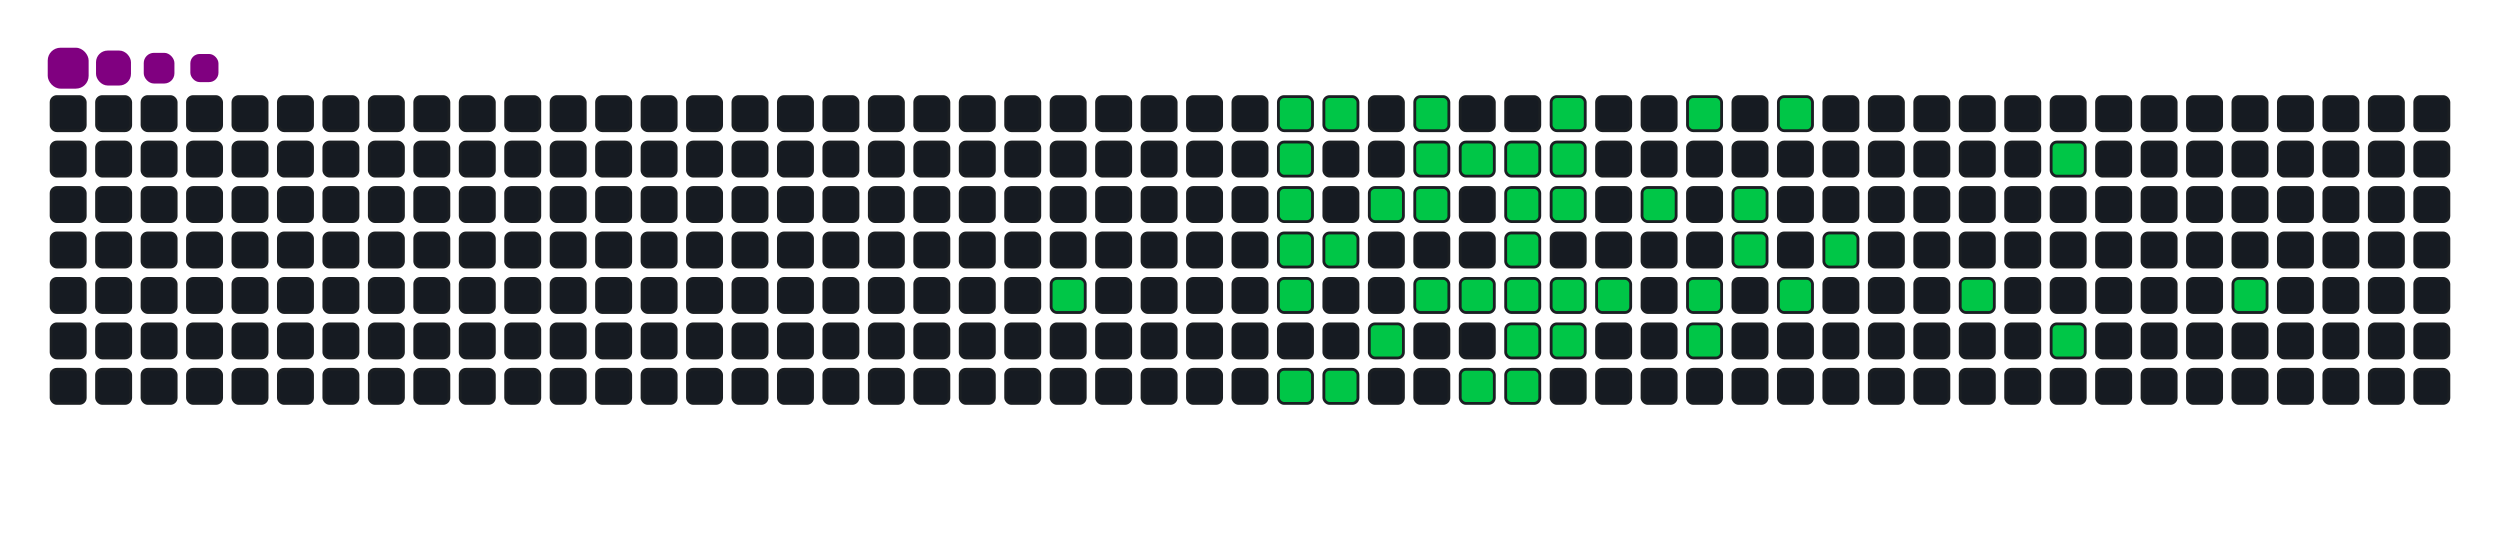 <svg viewBox="-16 -32 880 192" width="880" height="192" xmlns="http://www.w3.org/2000/svg"><desc>Generated with https://github.com/Platane/snk</desc><style>:root{--cb:#1b1f230a;--cs:purple;--ce:#161b22;--c0:#161b22;--c1:#01311f;--c2:#034525;--c3:#0f6d31;--c4:#00c647}.c{shape-rendering:geometricPrecision;fill:#161b22;stroke-width:1px;stroke:#1b1f230a;animation:none 17700ms linear infinite;width:12px;height:12px}@keyframes c0{15.24%{fill:#00c647}15.26%,100%{fill:#161b22}}.c.c0{fill:#00c647;animation-name:c0}@keyframes c1{50.84%{fill:#00c647}50.86%,100%{fill:#161b22}}.c.c1{fill:#00c647;animation-name:c1}@keyframes c2{50.27%{fill:#00c647}50.29%,100%{fill:#161b22}}.c.c2{fill:#00c647;animation-name:c2}@keyframes c3{49.71%{fill:#00c647}49.73%,100%{fill:#161b22}}.c.c3{fill:#00c647;animation-name:c3}@keyframes c4{18.63%{fill:#00c647}18.65%,100%{fill:#161b22}}.c.c4{fill:#00c647;animation-name:c4}@keyframes c5{18.07%{fill:#00c647}18.09%,100%{fill:#161b22}}.c.c5{fill:#00c647;animation-name:c5}@keyframes c6{47.45%{fill:#00c647}47.47%,100%{fill:#161b22}}.c.c6{fill:#00c647;animation-name:c6}@keyframes c7{51.4%{fill:#00c647}51.42%,100%{fill:#161b22}}.c.c7{fill:#00c647;animation-name:c7}@keyframes c8{19.2%{fill:#00c647}19.22%,100%{fill:#161b22}}.c.c8{fill:#00c647;animation-name:c8}@keyframes c9{46.88%{fill:#00c647}46.9%,100%{fill:#161b22}}.c.c9{fill:#00c647;animation-name:c9}@keyframes ca{20.33%{fill:#00c647}20.35%,100%{fill:#161b22}}.c.ca{fill:#00c647;animation-name:ca}@keyframes cb{45.75%{fill:#00c647}45.77%,100%{fill:#161b22}}.c.cb{fill:#00c647;animation-name:cb}@keyframes cc{52.53%{fill:#00c647}52.55%,100%{fill:#161b22}}.c.cc{fill:#00c647;animation-name:cc}@keyframes cd{21.46%{fill:#00c647}21.48%,100%{fill:#161b22}}.c.cd{fill:#00c647;animation-name:cd}@keyframes ce{20.89%{fill:#00c647}20.91%,100%{fill:#161b22}}.c.ce{fill:#00c647;animation-name:ce}@keyframes cf{44.62%{fill:#00c647}44.64%,100%{fill:#161b22}}.c.cf{fill:#00c647;animation-name:cf}@keyframes cg{22.02%{fill:#00c647}22.04%,100%{fill:#161b22}}.c.cg{fill:#00c647;animation-name:cg}@keyframes ch{44.06%{fill:#00c647}44.08%,100%{fill:#161b22}}.c.ch{fill:#00c647;animation-name:ch}@keyframes ci{42.93%{fill:#00c647}42.95%,100%{fill:#161b22}}.c.ci{fill:#00c647;animation-name:ci}@keyframes cj{22.59%{fill:#00c647}22.61%,100%{fill:#161b22}}.c.cj{fill:#00c647;animation-name:cj}@keyframes ck{36.71%{fill:#00c647}36.73%,100%{fill:#161b22}}.c.ck{fill:#00c647;animation-name:ck}@keyframes cl{36.15%{fill:#00c647}36.17%,100%{fill:#161b22}}.c.cl{fill:#00c647;animation-name:cl}@keyframes cm{35.58%{fill:#00c647}35.6%,100%{fill:#161b22}}.c.cm{fill:#00c647;animation-name:cm}@keyframes cn{41.8%{fill:#00c647}41.82%,100%{fill:#161b22}}.c.cn{fill:#00c647;animation-name:cn}@keyframes co{42.36%{fill:#00c647}42.38%,100%{fill:#161b22}}.c.co{fill:#00c647;animation-name:co}@keyframes cp{23.72%{fill:#00c647}23.74%,100%{fill:#161b22}}.c.cp{fill:#00c647;animation-name:cp}@keyframes cq{23.15%{fill:#00c647}23.17%,100%{fill:#161b22}}.c.cq{fill:#00c647;animation-name:cq}@keyframes cr{37.28%{fill:#00c647}37.3%,100%{fill:#161b22}}.c.cr{fill:#00c647;animation-name:cr}@keyframes cs{35.02%{fill:#00c647}35.04%,100%{fill:#161b22}}.c.cs{fill:#00c647;animation-name:cs}@keyframes ct{41.23%{fill:#00c647}41.25%,100%{fill:#161b22}}.c.ct{fill:#00c647;animation-name:ct}@keyframes cu{34.45%{fill:#00c647}34.47%,100%{fill:#161b22}}.c.cu{fill:#00c647;animation-name:cu}@keyframes cv{38.41%{fill:#00c647}38.43%,100%{fill:#161b22}}.c.cv{fill:#00c647;animation-name:cv}@keyframes cw{25.41%{fill:#00c647}25.43%,100%{fill:#161b22}}.c.cw{fill:#00c647;animation-name:cw}@keyframes cx{32.19%{fill:#00c647}32.21%,100%{fill:#161b22}}.c.cx{fill:#00c647;animation-name:cx}@keyframes cy{32.76%{fill:#00c647}32.78%,100%{fill:#161b22}}.c.cy{fill:#00c647;animation-name:cy}@keyframes cz{28.24%{fill:#00c647}28.26%,100%{fill:#161b22}}.c.cz{fill:#00c647;animation-name:cz}@keyframes c10{28.8%{fill:#00c647}28.82%,100%{fill:#161b22}}.c.c10{fill:#00c647;animation-name:c10}@keyframes c11{26.54%{fill:#00c647}26.56%,100%{fill:#161b22}}.c.c11{fill:#00c647;animation-name:c11}@keyframes c12{31.06%{fill:#00c647}31.08%,100%{fill:#161b22}}.c.c12{fill:#00c647;animation-name:c12}@keyframes c13{29.93%{fill:#00c647}29.95%,100%{fill:#161b22}}.c.c13{fill:#00c647;animation-name:c13}@keyframes c14{64.96%{fill:#00c647}64.98%,100%{fill:#161b22}}.c.c14{fill:#00c647;animation-name:c14}@keyframes c15{61.01%{fill:#00c647}61.03%,100%{fill:#161b22}}.c.c15{fill:#00c647;animation-name:c15}@keyframes c16{63.27%{fill:#00c647}63.29%,100%{fill:#161b22}}.c.c16{fill:#00c647;animation-name:c16}@keyframes c17{69.48%{fill:#00c647}69.5%,100%{fill:#161b22}}.c.c17{fill:#00c647;animation-name:c17}.u{transform-origin:0 0;transform:scale(0,1);animation:none linear 17700ms infinite}@keyframes u0{15.24%{transform:scale(0.000,1)}15.26%,18.07%{transform:scale(0.023,1)}18.09%,18.63%{transform:scale(0.045,1)}18.65%,19.2%{transform:scale(0.068,1)}19.22%,20.33%{transform:scale(0.091,1)}20.35%,20.89%{transform:scale(0.114,1)}20.91%,21.46%{transform:scale(0.136,1)}21.48%,22.02%{transform:scale(0.159,1)}22.04%,22.59%{transform:scale(0.182,1)}22.61%,23.15%{transform:scale(0.205,1)}23.17%,23.72%{transform:scale(0.227,1)}23.74%,25.41%{transform:scale(0.250,1)}25.43%,26.54%{transform:scale(0.273,1)}26.56%,28.24%{transform:scale(0.295,1)}28.26%,28.8%{transform:scale(0.318,1)}28.82%,29.93%{transform:scale(0.341,1)}29.95%,31.06%{transform:scale(0.364,1)}31.08%,32.19%{transform:scale(0.386,1)}32.21%,32.76%{transform:scale(0.409,1)}32.78%,34.45%{transform:scale(0.432,1)}34.47%,35.02%{transform:scale(0.455,1)}35.04%,35.58%{transform:scale(0.477,1)}35.6%,36.15%{transform:scale(0.500,1)}36.17%,36.71%{transform:scale(0.523,1)}36.73%,37.28%{transform:scale(0.545,1)}37.3%,38.41%{transform:scale(0.568,1)}38.43%,41.23%{transform:scale(0.591,1)}41.25%,41.8%{transform:scale(0.614,1)}41.82%,42.36%{transform:scale(0.636,1)}42.38%,42.93%{transform:scale(0.659,1)}42.95%,44.06%{transform:scale(0.682,1)}44.08%,44.62%{transform:scale(0.705,1)}44.64%,45.75%{transform:scale(0.727,1)}45.77%,46.88%{transform:scale(0.750,1)}46.9%,47.45%{transform:scale(0.773,1)}47.47%,49.71%{transform:scale(0.795,1)}49.73%,50.27%{transform:scale(0.818,1)}50.29%,50.84%{transform:scale(0.841,1)}50.86%,51.4%{transform:scale(0.864,1)}51.42%,52.53%{transform:scale(0.886,1)}52.55%,61.01%{transform:scale(0.909,1)}61.03%,63.27%{transform:scale(0.932,1)}63.29%,64.96%{transform:scale(0.955,1)}64.98%,69.48%{transform:scale(0.977,1)}69.5%,100%{transform:scale(1.000,1)}}.u.u0{fill:#00c647;animation-name:u0;transform-origin:0.0px 0}.s{shape-rendering:geometricPrecision;fill:purple;animation:none linear 17700ms infinite}@keyframes s0{0%,99.44%{transform:translate(0px,-16px)}0.56%{transform:translate(0px,0px)}12.99%{transform:translate(352px,0px)}15.25%{transform:translate(352px,64px)}18.08%{transform:translate(432px,64px)}18.64%{transform:translate(432px,48px)}19.77%{transform:translate(464px,48px)}20.34%{transform:translate(464px,32px)}20.9%{transform:translate(480px,32px)}21.47%{transform:translate(480px,16px)}23.16%{transform:translate(528px,16px)}23.73%{transform:translate(528px,0px)}26.55%{transform:translate(608px,0px)}27.12%{transform:translate(608px,16px)}27.68%{transform:translate(592px,16px)}28.81%{transform:translate(592px,48px)}29.94%{transform:translate(624px,48px)}30.51%{transform:translate(624px,64px)}32.2%{transform:translate(576px,64px)}32.77%{transform:translate(576px,80px)}33.33%{transform:translate(560px,80px)}33.9%{transform:translate(560px,64px)}35.59%{transform:translate(512px,64px)}36.72%{transform:translate(512px,32px)}38.42%{transform:translate(560px,32px)}38.98%{transform:translate(560px,48px)}40.11%{transform:translate(528px,48px)}41.24%{transform:translate(528px,80px)}41.81%{transform:translate(512px,80px)}42.37%{transform:translate(512px,96px)}42.94%{transform:translate(496px,96px)}44.07%{transform:translate(496px,64px)}45.2%{transform:translate(464px,64px)}45.76%{transform:translate(464px,80px)}46.33%{transform:translate(448px,80px)}46.89%{transform:translate(448px,96px)}47.46%{transform:translate(432px,96px)}50.85%{transform:translate(432px,0px)}60.45%{transform:translate(704px,0px)}63.28%{transform:translate(704px,80px)}63.84%{transform:translate(688px,80px)}64.41%{transform:translate(688px,64px)}64.97%{transform:translate(672px,64px)}65.54%{transform:translate(672px,48px)}68.93%{transform:translate(768px,48px)}69.49%{transform:translate(768px,64px)}90.4%{transform:translate(176px,64px)}91.53%{transform:translate(176px,32px)}92.66%{transform:translate(144px,32px)}93.79%{transform:translate(144px,0px)}95.48%{transform:translate(96px,0px)}96.05%{transform:translate(96px,-16px)}}.s.s0{transform:translate(0px,-16px);animation-name:s0}@keyframes s1{0%,99.44%{transform:translate(16px,-16px)}0.56%{transform:translate(0px,-16px)}1.13%{transform:translate(0px,0px)}13.56%{transform:translate(352px,0px)}15.82%{transform:translate(352px,64px)}18.64%{transform:translate(432px,64px)}19.21%{transform:translate(432px,48px)}20.34%{transform:translate(464px,48px)}20.9%{transform:translate(464px,32px)}21.47%{transform:translate(480px,32px)}22.03%{transform:translate(480px,16px)}23.73%{transform:translate(528px,16px)}24.29%{transform:translate(528px,0px)}27.12%{transform:translate(608px,0px)}27.68%{transform:translate(608px,16px)}28.25%{transform:translate(592px,16px)}29.38%{transform:translate(592px,48px)}30.51%{transform:translate(624px,48px)}31.07%{transform:translate(624px,64px)}32.77%{transform:translate(576px,64px)}33.33%{transform:translate(576px,80px)}33.9%{transform:translate(560px,80px)}34.46%{transform:translate(560px,64px)}36.16%{transform:translate(512px,64px)}37.29%{transform:translate(512px,32px)}38.98%{transform:translate(560px,32px)}39.55%{transform:translate(560px,48px)}40.68%{transform:translate(528px,48px)}41.81%{transform:translate(528px,80px)}42.37%{transform:translate(512px,80px)}42.94%{transform:translate(512px,96px)}43.5%{transform:translate(496px,96px)}44.63%{transform:translate(496px,64px)}45.76%{transform:translate(464px,64px)}46.33%{transform:translate(464px,80px)}46.89%{transform:translate(448px,80px)}47.46%{transform:translate(448px,96px)}48.02%{transform:translate(432px,96px)}51.41%{transform:translate(432px,0px)}61.02%{transform:translate(704px,0px)}63.84%{transform:translate(704px,80px)}64.41%{transform:translate(688px,80px)}64.97%{transform:translate(688px,64px)}65.54%{transform:translate(672px,64px)}66.1%{transform:translate(672px,48px)}69.49%{transform:translate(768px,48px)}70.06%{transform:translate(768px,64px)}90.96%{transform:translate(176px,64px)}92.09%{transform:translate(176px,32px)}93.22%{transform:translate(144px,32px)}94.35%{transform:translate(144px,0px)}96.05%{transform:translate(96px,0px)}96.61%{transform:translate(96px,-16px)}}.s.s1{transform:translate(16px,-16px);animation-name:s1}@keyframes s2{0%,99.44%{transform:translate(32px,-16px)}1.13%{transform:translate(0px,-16px)}1.69%{transform:translate(0px,0px)}14.12%{transform:translate(352px,0px)}16.38%{transform:translate(352px,64px)}19.21%{transform:translate(432px,64px)}19.77%{transform:translate(432px,48px)}20.9%{transform:translate(464px,48px)}21.47%{transform:translate(464px,32px)}22.03%{transform:translate(480px,32px)}22.6%{transform:translate(480px,16px)}24.29%{transform:translate(528px,16px)}24.86%{transform:translate(528px,0px)}27.68%{transform:translate(608px,0px)}28.25%{transform:translate(608px,16px)}28.81%{transform:translate(592px,16px)}29.94%{transform:translate(592px,48px)}31.07%{transform:translate(624px,48px)}31.64%{transform:translate(624px,64px)}33.33%{transform:translate(576px,64px)}33.9%{transform:translate(576px,80px)}34.46%{transform:translate(560px,80px)}35.03%{transform:translate(560px,64px)}36.72%{transform:translate(512px,64px)}37.85%{transform:translate(512px,32px)}39.55%{transform:translate(560px,32px)}40.11%{transform:translate(560px,48px)}41.24%{transform:translate(528px,48px)}42.37%{transform:translate(528px,80px)}42.94%{transform:translate(512px,80px)}43.5%{transform:translate(512px,96px)}44.07%{transform:translate(496px,96px)}45.2%{transform:translate(496px,64px)}46.33%{transform:translate(464px,64px)}46.89%{transform:translate(464px,80px)}47.46%{transform:translate(448px,80px)}48.02%{transform:translate(448px,96px)}48.59%{transform:translate(432px,96px)}51.98%{transform:translate(432px,0px)}61.58%{transform:translate(704px,0px)}64.41%{transform:translate(704px,80px)}64.97%{transform:translate(688px,80px)}65.54%{transform:translate(688px,64px)}66.1%{transform:translate(672px,64px)}66.67%{transform:translate(672px,48px)}70.06%{transform:translate(768px,48px)}70.62%{transform:translate(768px,64px)}91.53%{transform:translate(176px,64px)}92.66%{transform:translate(176px,32px)}93.79%{transform:translate(144px,32px)}94.92%{transform:translate(144px,0px)}96.61%{transform:translate(96px,0px)}97.18%{transform:translate(96px,-16px)}}.s.s2{transform:translate(32px,-16px);animation-name:s2}@keyframes s3{0%,99.44%{transform:translate(48px,-16px)}1.69%{transform:translate(0px,-16px)}2.26%{transform:translate(0px,0px)}14.69%{transform:translate(352px,0px)}16.95%{transform:translate(352px,64px)}19.77%{transform:translate(432px,64px)}20.34%{transform:translate(432px,48px)}21.47%{transform:translate(464px,48px)}22.03%{transform:translate(464px,32px)}22.6%{transform:translate(480px,32px)}23.16%{transform:translate(480px,16px)}24.86%{transform:translate(528px,16px)}25.42%{transform:translate(528px,0px)}28.25%{transform:translate(608px,0px)}28.81%{transform:translate(608px,16px)}29.38%{transform:translate(592px,16px)}30.51%{transform:translate(592px,48px)}31.64%{transform:translate(624px,48px)}32.2%{transform:translate(624px,64px)}33.9%{transform:translate(576px,64px)}34.46%{transform:translate(576px,80px)}35.03%{transform:translate(560px,80px)}35.59%{transform:translate(560px,64px)}37.29%{transform:translate(512px,64px)}38.42%{transform:translate(512px,32px)}40.11%{transform:translate(560px,32px)}40.68%{transform:translate(560px,48px)}41.81%{transform:translate(528px,48px)}42.94%{transform:translate(528px,80px)}43.5%{transform:translate(512px,80px)}44.07%{transform:translate(512px,96px)}44.63%{transform:translate(496px,96px)}45.76%{transform:translate(496px,64px)}46.89%{transform:translate(464px,64px)}47.46%{transform:translate(464px,80px)}48.02%{transform:translate(448px,80px)}48.59%{transform:translate(448px,96px)}49.15%{transform:translate(432px,96px)}52.54%{transform:translate(432px,0px)}62.15%{transform:translate(704px,0px)}64.97%{transform:translate(704px,80px)}65.54%{transform:translate(688px,80px)}66.1%{transform:translate(688px,64px)}66.67%{transform:translate(672px,64px)}67.23%{transform:translate(672px,48px)}70.62%{transform:translate(768px,48px)}71.19%{transform:translate(768px,64px)}92.09%{transform:translate(176px,64px)}93.22%{transform:translate(176px,32px)}94.35%{transform:translate(144px,32px)}95.48%{transform:translate(144px,0px)}97.18%{transform:translate(96px,0px)}97.74%{transform:translate(96px,-16px)}}.s.s3{transform:translate(48px,-16px);animation-name:s3}</style><rect class="c" x="2" y="2" rx="2" ry="2"/><rect class="c" x="2" y="18" rx="2" ry="2"/><rect class="c" x="2" y="34" rx="2" ry="2"/><rect class="c" x="2" y="50" rx="2" ry="2"/><rect class="c" x="2" y="66" rx="2" ry="2"/><rect class="c" x="2" y="82" rx="2" ry="2"/><rect class="c" x="2" y="98" rx="2" ry="2"/><rect class="c" x="18" y="2" rx="2" ry="2"/><rect class="c" x="18" y="18" rx="2" ry="2"/><rect class="c" x="18" y="34" rx="2" ry="2"/><rect class="c" x="18" y="50" rx="2" ry="2"/><rect class="c" x="18" y="66" rx="2" ry="2"/><rect class="c" x="18" y="82" rx="2" ry="2"/><rect class="c" x="18" y="98" rx="2" ry="2"/><rect class="c" x="34" y="2" rx="2" ry="2"/><rect class="c" x="34" y="18" rx="2" ry="2"/><rect class="c" x="34" y="34" rx="2" ry="2"/><rect class="c" x="34" y="50" rx="2" ry="2"/><rect class="c" x="34" y="66" rx="2" ry="2"/><rect class="c" x="34" y="82" rx="2" ry="2"/><rect class="c" x="34" y="98" rx="2" ry="2"/><rect class="c" x="50" y="2" rx="2" ry="2"/><rect class="c" x="50" y="18" rx="2" ry="2"/><rect class="c" x="50" y="34" rx="2" ry="2"/><rect class="c" x="50" y="50" rx="2" ry="2"/><rect class="c" x="50" y="66" rx="2" ry="2"/><rect class="c" x="50" y="82" rx="2" ry="2"/><rect class="c" x="50" y="98" rx="2" ry="2"/><rect class="c" x="66" y="2" rx="2" ry="2"/><rect class="c" x="66" y="18" rx="2" ry="2"/><rect class="c" x="66" y="34" rx="2" ry="2"/><rect class="c" x="66" y="50" rx="2" ry="2"/><rect class="c" x="66" y="66" rx="2" ry="2"/><rect class="c" x="66" y="82" rx="2" ry="2"/><rect class="c" x="66" y="98" rx="2" ry="2"/><rect class="c" x="82" y="2" rx="2" ry="2"/><rect class="c" x="82" y="18" rx="2" ry="2"/><rect class="c" x="82" y="34" rx="2" ry="2"/><rect class="c" x="82" y="50" rx="2" ry="2"/><rect class="c" x="82" y="66" rx="2" ry="2"/><rect class="c" x="82" y="82" rx="2" ry="2"/><rect class="c" x="82" y="98" rx="2" ry="2"/><rect class="c" x="98" y="2" rx="2" ry="2"/><rect class="c" x="98" y="18" rx="2" ry="2"/><rect class="c" x="98" y="34" rx="2" ry="2"/><rect class="c" x="98" y="50" rx="2" ry="2"/><rect class="c" x="98" y="66" rx="2" ry="2"/><rect class="c" x="98" y="82" rx="2" ry="2"/><rect class="c" x="98" y="98" rx="2" ry="2"/><rect class="c" x="114" y="2" rx="2" ry="2"/><rect class="c" x="114" y="18" rx="2" ry="2"/><rect class="c" x="114" y="34" rx="2" ry="2"/><rect class="c" x="114" y="50" rx="2" ry="2"/><rect class="c" x="114" y="66" rx="2" ry="2"/><rect class="c" x="114" y="82" rx="2" ry="2"/><rect class="c" x="114" y="98" rx="2" ry="2"/><rect class="c" x="130" y="2" rx="2" ry="2"/><rect class="c" x="130" y="18" rx="2" ry="2"/><rect class="c" x="130" y="34" rx="2" ry="2"/><rect class="c" x="130" y="50" rx="2" ry="2"/><rect class="c" x="130" y="66" rx="2" ry="2"/><rect class="c" x="130" y="82" rx="2" ry="2"/><rect class="c" x="130" y="98" rx="2" ry="2"/><rect class="c" x="146" y="2" rx="2" ry="2"/><rect class="c" x="146" y="18" rx="2" ry="2"/><rect class="c" x="146" y="34" rx="2" ry="2"/><rect class="c" x="146" y="50" rx="2" ry="2"/><rect class="c" x="146" y="66" rx="2" ry="2"/><rect class="c" x="146" y="82" rx="2" ry="2"/><rect class="c" x="146" y="98" rx="2" ry="2"/><rect class="c" x="162" y="2" rx="2" ry="2"/><rect class="c" x="162" y="18" rx="2" ry="2"/><rect class="c" x="162" y="34" rx="2" ry="2"/><rect class="c" x="162" y="50" rx="2" ry="2"/><rect class="c" x="162" y="66" rx="2" ry="2"/><rect class="c" x="162" y="82" rx="2" ry="2"/><rect class="c" x="162" y="98" rx="2" ry="2"/><rect class="c" x="178" y="2" rx="2" ry="2"/><rect class="c" x="178" y="18" rx="2" ry="2"/><rect class="c" x="178" y="34" rx="2" ry="2"/><rect class="c" x="178" y="50" rx="2" ry="2"/><rect class="c" x="178" y="66" rx="2" ry="2"/><rect class="c" x="178" y="82" rx="2" ry="2"/><rect class="c" x="178" y="98" rx="2" ry="2"/><rect class="c" x="194" y="2" rx="2" ry="2"/><rect class="c" x="194" y="18" rx="2" ry="2"/><rect class="c" x="194" y="34" rx="2" ry="2"/><rect class="c" x="194" y="50" rx="2" ry="2"/><rect class="c" x="194" y="66" rx="2" ry="2"/><rect class="c" x="194" y="82" rx="2" ry="2"/><rect class="c" x="194" y="98" rx="2" ry="2"/><rect class="c" x="210" y="2" rx="2" ry="2"/><rect class="c" x="210" y="18" rx="2" ry="2"/><rect class="c" x="210" y="34" rx="2" ry="2"/><rect class="c" x="210" y="50" rx="2" ry="2"/><rect class="c" x="210" y="66" rx="2" ry="2"/><rect class="c" x="210" y="82" rx="2" ry="2"/><rect class="c" x="210" y="98" rx="2" ry="2"/><rect class="c" x="226" y="2" rx="2" ry="2"/><rect class="c" x="226" y="18" rx="2" ry="2"/><rect class="c" x="226" y="34" rx="2" ry="2"/><rect class="c" x="226" y="50" rx="2" ry="2"/><rect class="c" x="226" y="66" rx="2" ry="2"/><rect class="c" x="226" y="82" rx="2" ry="2"/><rect class="c" x="226" y="98" rx="2" ry="2"/><rect class="c" x="242" y="2" rx="2" ry="2"/><rect class="c" x="242" y="18" rx="2" ry="2"/><rect class="c" x="242" y="34" rx="2" ry="2"/><rect class="c" x="242" y="50" rx="2" ry="2"/><rect class="c" x="242" y="66" rx="2" ry="2"/><rect class="c" x="242" y="82" rx="2" ry="2"/><rect class="c" x="242" y="98" rx="2" ry="2"/><rect class="c" x="258" y="2" rx="2" ry="2"/><rect class="c" x="258" y="18" rx="2" ry="2"/><rect class="c" x="258" y="34" rx="2" ry="2"/><rect class="c" x="258" y="50" rx="2" ry="2"/><rect class="c" x="258" y="66" rx="2" ry="2"/><rect class="c" x="258" y="82" rx="2" ry="2"/><rect class="c" x="258" y="98" rx="2" ry="2"/><rect class="c" x="274" y="2" rx="2" ry="2"/><rect class="c" x="274" y="18" rx="2" ry="2"/><rect class="c" x="274" y="34" rx="2" ry="2"/><rect class="c" x="274" y="50" rx="2" ry="2"/><rect class="c" x="274" y="66" rx="2" ry="2"/><rect class="c" x="274" y="82" rx="2" ry="2"/><rect class="c" x="274" y="98" rx="2" ry="2"/><rect class="c" x="290" y="2" rx="2" ry="2"/><rect class="c" x="290" y="18" rx="2" ry="2"/><rect class="c" x="290" y="34" rx="2" ry="2"/><rect class="c" x="290" y="50" rx="2" ry="2"/><rect class="c" x="290" y="66" rx="2" ry="2"/><rect class="c" x="290" y="82" rx="2" ry="2"/><rect class="c" x="290" y="98" rx="2" ry="2"/><rect class="c" x="306" y="2" rx="2" ry="2"/><rect class="c" x="306" y="18" rx="2" ry="2"/><rect class="c" x="306" y="34" rx="2" ry="2"/><rect class="c" x="306" y="50" rx="2" ry="2"/><rect class="c" x="306" y="66" rx="2" ry="2"/><rect class="c" x="306" y="82" rx="2" ry="2"/><rect class="c" x="306" y="98" rx="2" ry="2"/><rect class="c" x="322" y="2" rx="2" ry="2"/><rect class="c" x="322" y="18" rx="2" ry="2"/><rect class="c" x="322" y="34" rx="2" ry="2"/><rect class="c" x="322" y="50" rx="2" ry="2"/><rect class="c" x="322" y="66" rx="2" ry="2"/><rect class="c" x="322" y="82" rx="2" ry="2"/><rect class="c" x="322" y="98" rx="2" ry="2"/><rect class="c" x="338" y="2" rx="2" ry="2"/><rect class="c" x="338" y="18" rx="2" ry="2"/><rect class="c" x="338" y="34" rx="2" ry="2"/><rect class="c" x="338" y="50" rx="2" ry="2"/><rect class="c" x="338" y="66" rx="2" ry="2"/><rect class="c" x="338" y="82" rx="2" ry="2"/><rect class="c" x="338" y="98" rx="2" ry="2"/><rect class="c" x="354" y="2" rx="2" ry="2"/><rect class="c" x="354" y="18" rx="2" ry="2"/><rect class="c" x="354" y="34" rx="2" ry="2"/><rect class="c" x="354" y="50" rx="2" ry="2"/><rect class="c c0" x="354" y="66" rx="2" ry="2"/><rect class="c" x="354" y="82" rx="2" ry="2"/><rect class="c" x="354" y="98" rx="2" ry="2"/><rect class="c" x="370" y="2" rx="2" ry="2"/><rect class="c" x="370" y="18" rx="2" ry="2"/><rect class="c" x="370" y="34" rx="2" ry="2"/><rect class="c" x="370" y="50" rx="2" ry="2"/><rect class="c" x="370" y="66" rx="2" ry="2"/><rect class="c" x="370" y="82" rx="2" ry="2"/><rect class="c" x="370" y="98" rx="2" ry="2"/><rect class="c" x="386" y="2" rx="2" ry="2"/><rect class="c" x="386" y="18" rx="2" ry="2"/><rect class="c" x="386" y="34" rx="2" ry="2"/><rect class="c" x="386" y="50" rx="2" ry="2"/><rect class="c" x="386" y="66" rx="2" ry="2"/><rect class="c" x="386" y="82" rx="2" ry="2"/><rect class="c" x="386" y="98" rx="2" ry="2"/><rect class="c" x="402" y="2" rx="2" ry="2"/><rect class="c" x="402" y="18" rx="2" ry="2"/><rect class="c" x="402" y="34" rx="2" ry="2"/><rect class="c" x="402" y="50" rx="2" ry="2"/><rect class="c" x="402" y="66" rx="2" ry="2"/><rect class="c" x="402" y="82" rx="2" ry="2"/><rect class="c" x="402" y="98" rx="2" ry="2"/><rect class="c" x="418" y="2" rx="2" ry="2"/><rect class="c" x="418" y="18" rx="2" ry="2"/><rect class="c" x="418" y="34" rx="2" ry="2"/><rect class="c" x="418" y="50" rx="2" ry="2"/><rect class="c" x="418" y="66" rx="2" ry="2"/><rect class="c" x="418" y="82" rx="2" ry="2"/><rect class="c" x="418" y="98" rx="2" ry="2"/><rect class="c c1" x="434" y="2" rx="2" ry="2"/><rect class="c c2" x="434" y="18" rx="2" ry="2"/><rect class="c c3" x="434" y="34" rx="2" ry="2"/><rect class="c c4" x="434" y="50" rx="2" ry="2"/><rect class="c c5" x="434" y="66" rx="2" ry="2"/><rect class="c" x="434" y="82" rx="2" ry="2"/><rect class="c c6" x="434" y="98" rx="2" ry="2"/><rect class="c c7" x="450" y="2" rx="2" ry="2"/><rect class="c" x="450" y="18" rx="2" ry="2"/><rect class="c" x="450" y="34" rx="2" ry="2"/><rect class="c c8" x="450" y="50" rx="2" ry="2"/><rect class="c" x="450" y="66" rx="2" ry="2"/><rect class="c" x="450" y="82" rx="2" ry="2"/><rect class="c c9" x="450" y="98" rx="2" ry="2"/><rect class="c" x="466" y="2" rx="2" ry="2"/><rect class="c" x="466" y="18" rx="2" ry="2"/><rect class="c ca" x="466" y="34" rx="2" ry="2"/><rect class="c" x="466" y="50" rx="2" ry="2"/><rect class="c" x="466" y="66" rx="2" ry="2"/><rect class="c cb" x="466" y="82" rx="2" ry="2"/><rect class="c" x="466" y="98" rx="2" ry="2"/><rect class="c cc" x="482" y="2" rx="2" ry="2"/><rect class="c cd" x="482" y="18" rx="2" ry="2"/><rect class="c ce" x="482" y="34" rx="2" ry="2"/><rect class="c" x="482" y="50" rx="2" ry="2"/><rect class="c cf" x="482" y="66" rx="2" ry="2"/><rect class="c" x="482" y="82" rx="2" ry="2"/><rect class="c" x="482" y="98" rx="2" ry="2"/><rect class="c" x="498" y="2" rx="2" ry="2"/><rect class="c cg" x="498" y="18" rx="2" ry="2"/><rect class="c" x="498" y="34" rx="2" ry="2"/><rect class="c" x="498" y="50" rx="2" ry="2"/><rect class="c ch" x="498" y="66" rx="2" ry="2"/><rect class="c" x="498" y="82" rx="2" ry="2"/><rect class="c ci" x="498" y="98" rx="2" ry="2"/><rect class="c" x="514" y="2" rx="2" ry="2"/><rect class="c cj" x="514" y="18" rx="2" ry="2"/><rect class="c ck" x="514" y="34" rx="2" ry="2"/><rect class="c cl" x="514" y="50" rx="2" ry="2"/><rect class="c cm" x="514" y="66" rx="2" ry="2"/><rect class="c cn" x="514" y="82" rx="2" ry="2"/><rect class="c co" x="514" y="98" rx="2" ry="2"/><rect class="c cp" x="530" y="2" rx="2" ry="2"/><rect class="c cq" x="530" y="18" rx="2" ry="2"/><rect class="c cr" x="530" y="34" rx="2" ry="2"/><rect class="c" x="530" y="50" rx="2" ry="2"/><rect class="c cs" x="530" y="66" rx="2" ry="2"/><rect class="c ct" x="530" y="82" rx="2" ry="2"/><rect class="c" x="530" y="98" rx="2" ry="2"/><rect class="c" x="546" y="2" rx="2" ry="2"/><rect class="c" x="546" y="18" rx="2" ry="2"/><rect class="c" x="546" y="34" rx="2" ry="2"/><rect class="c" x="546" y="50" rx="2" ry="2"/><rect class="c cu" x="546" y="66" rx="2" ry="2"/><rect class="c" x="546" y="82" rx="2" ry="2"/><rect class="c" x="546" y="98" rx="2" ry="2"/><rect class="c" x="562" y="2" rx="2" ry="2"/><rect class="c" x="562" y="18" rx="2" ry="2"/><rect class="c cv" x="562" y="34" rx="2" ry="2"/><rect class="c" x="562" y="50" rx="2" ry="2"/><rect class="c" x="562" y="66" rx="2" ry="2"/><rect class="c" x="562" y="82" rx="2" ry="2"/><rect class="c" x="562" y="98" rx="2" ry="2"/><rect class="c cw" x="578" y="2" rx="2" ry="2"/><rect class="c" x="578" y="18" rx="2" ry="2"/><rect class="c" x="578" y="34" rx="2" ry="2"/><rect class="c" x="578" y="50" rx="2" ry="2"/><rect class="c cx" x="578" y="66" rx="2" ry="2"/><rect class="c cy" x="578" y="82" rx="2" ry="2"/><rect class="c" x="578" y="98" rx="2" ry="2"/><rect class="c" x="594" y="2" rx="2" ry="2"/><rect class="c" x="594" y="18" rx="2" ry="2"/><rect class="c cz" x="594" y="34" rx="2" ry="2"/><rect class="c c10" x="594" y="50" rx="2" ry="2"/><rect class="c" x="594" y="66" rx="2" ry="2"/><rect class="c" x="594" y="82" rx="2" ry="2"/><rect class="c" x="594" y="98" rx="2" ry="2"/><rect class="c c11" x="610" y="2" rx="2" ry="2"/><rect class="c" x="610" y="18" rx="2" ry="2"/><rect class="c" x="610" y="34" rx="2" ry="2"/><rect class="c" x="610" y="50" rx="2" ry="2"/><rect class="c c12" x="610" y="66" rx="2" ry="2"/><rect class="c" x="610" y="82" rx="2" ry="2"/><rect class="c" x="610" y="98" rx="2" ry="2"/><rect class="c" x="626" y="2" rx="2" ry="2"/><rect class="c" x="626" y="18" rx="2" ry="2"/><rect class="c" x="626" y="34" rx="2" ry="2"/><rect class="c c13" x="626" y="50" rx="2" ry="2"/><rect class="c" x="626" y="66" rx="2" ry="2"/><rect class="c" x="626" y="82" rx="2" ry="2"/><rect class="c" x="626" y="98" rx="2" ry="2"/><rect class="c" x="642" y="2" rx="2" ry="2"/><rect class="c" x="642" y="18" rx="2" ry="2"/><rect class="c" x="642" y="34" rx="2" ry="2"/><rect class="c" x="642" y="50" rx="2" ry="2"/><rect class="c" x="642" y="66" rx="2" ry="2"/><rect class="c" x="642" y="82" rx="2" ry="2"/><rect class="c" x="642" y="98" rx="2" ry="2"/><rect class="c" x="658" y="2" rx="2" ry="2"/><rect class="c" x="658" y="18" rx="2" ry="2"/><rect class="c" x="658" y="34" rx="2" ry="2"/><rect class="c" x="658" y="50" rx="2" ry="2"/><rect class="c" x="658" y="66" rx="2" ry="2"/><rect class="c" x="658" y="82" rx="2" ry="2"/><rect class="c" x="658" y="98" rx="2" ry="2"/><rect class="c" x="674" y="2" rx="2" ry="2"/><rect class="c" x="674" y="18" rx="2" ry="2"/><rect class="c" x="674" y="34" rx="2" ry="2"/><rect class="c" x="674" y="50" rx="2" ry="2"/><rect class="c c14" x="674" y="66" rx="2" ry="2"/><rect class="c" x="674" y="82" rx="2" ry="2"/><rect class="c" x="674" y="98" rx="2" ry="2"/><rect class="c" x="690" y="2" rx="2" ry="2"/><rect class="c" x="690" y="18" rx="2" ry="2"/><rect class="c" x="690" y="34" rx="2" ry="2"/><rect class="c" x="690" y="50" rx="2" ry="2"/><rect class="c" x="690" y="66" rx="2" ry="2"/><rect class="c" x="690" y="82" rx="2" ry="2"/><rect class="c" x="690" y="98" rx="2" ry="2"/><rect class="c" x="706" y="2" rx="2" ry="2"/><rect class="c c15" x="706" y="18" rx="2" ry="2"/><rect class="c" x="706" y="34" rx="2" ry="2"/><rect class="c" x="706" y="50" rx="2" ry="2"/><rect class="c" x="706" y="66" rx="2" ry="2"/><rect class="c c16" x="706" y="82" rx="2" ry="2"/><rect class="c" x="706" y="98" rx="2" ry="2"/><rect class="c" x="722" y="2" rx="2" ry="2"/><rect class="c" x="722" y="18" rx="2" ry="2"/><rect class="c" x="722" y="34" rx="2" ry="2"/><rect class="c" x="722" y="50" rx="2" ry="2"/><rect class="c" x="722" y="66" rx="2" ry="2"/><rect class="c" x="722" y="82" rx="2" ry="2"/><rect class="c" x="722" y="98" rx="2" ry="2"/><rect class="c" x="738" y="2" rx="2" ry="2"/><rect class="c" x="738" y="18" rx="2" ry="2"/><rect class="c" x="738" y="34" rx="2" ry="2"/><rect class="c" x="738" y="50" rx="2" ry="2"/><rect class="c" x="738" y="66" rx="2" ry="2"/><rect class="c" x="738" y="82" rx="2" ry="2"/><rect class="c" x="738" y="98" rx="2" ry="2"/><rect class="c" x="754" y="2" rx="2" ry="2"/><rect class="c" x="754" y="18" rx="2" ry="2"/><rect class="c" x="754" y="34" rx="2" ry="2"/><rect class="c" x="754" y="50" rx="2" ry="2"/><rect class="c" x="754" y="66" rx="2" ry="2"/><rect class="c" x="754" y="82" rx="2" ry="2"/><rect class="c" x="754" y="98" rx="2" ry="2"/><rect class="c" x="770" y="2" rx="2" ry="2"/><rect class="c" x="770" y="18" rx="2" ry="2"/><rect class="c" x="770" y="34" rx="2" ry="2"/><rect class="c" x="770" y="50" rx="2" ry="2"/><rect class="c c17" x="770" y="66" rx="2" ry="2"/><rect class="c" x="770" y="82" rx="2" ry="2"/><rect class="c" x="770" y="98" rx="2" ry="2"/><rect class="c" x="786" y="2" rx="2" ry="2"/><rect class="c" x="786" y="18" rx="2" ry="2"/><rect class="c" x="786" y="34" rx="2" ry="2"/><rect class="c" x="786" y="50" rx="2" ry="2"/><rect class="c" x="786" y="66" rx="2" ry="2"/><rect class="c" x="786" y="82" rx="2" ry="2"/><rect class="c" x="786" y="98" rx="2" ry="2"/><rect class="c" x="802" y="2" rx="2" ry="2"/><rect class="c" x="802" y="18" rx="2" ry="2"/><rect class="c" x="802" y="34" rx="2" ry="2"/><rect class="c" x="802" y="50" rx="2" ry="2"/><rect class="c" x="802" y="66" rx="2" ry="2"/><rect class="c" x="802" y="82" rx="2" ry="2"/><rect class="c" x="802" y="98" rx="2" ry="2"/><rect class="c" x="818" y="2" rx="2" ry="2"/><rect class="c" x="818" y="18" rx="2" ry="2"/><rect class="c" x="818" y="34" rx="2" ry="2"/><rect class="c" x="818" y="50" rx="2" ry="2"/><rect class="c" x="818" y="66" rx="2" ry="2"/><rect class="c" x="818" y="82" rx="2" ry="2"/><rect class="c" x="818" y="98" rx="2" ry="2"/><rect class="c" x="834" y="2" rx="2" ry="2"/><rect class="c" x="834" y="18" rx="2" ry="2"/><rect class="c" x="834" y="34" rx="2" ry="2"/><rect class="c" x="834" y="50" rx="2" ry="2"/><rect class="c" x="834" y="66" rx="2" ry="2"/><rect class="c" x="834" y="82" rx="2" ry="2"/><rect class="c" x="834" y="98" rx="2" ry="2"/><rect class="u u0" height="12" width="848.6" x="0.0" y="144"/><rect class="s s0" x="0.8" y="0.8" width="14.4" height="14.4" rx="4.5" ry="4.5"/><rect class="s s1" x="1.8" y="1.8" width="12.3" height="12.3" rx="4.1" ry="4.1"/><rect class="s s2" x="2.6" y="2.6" width="10.8" height="10.8" rx="3.6" ry="3.6"/><rect class="s s3" x="3.0" y="3.0" width="9.9" height="9.9" rx="3.3" ry="3.3"/></svg>